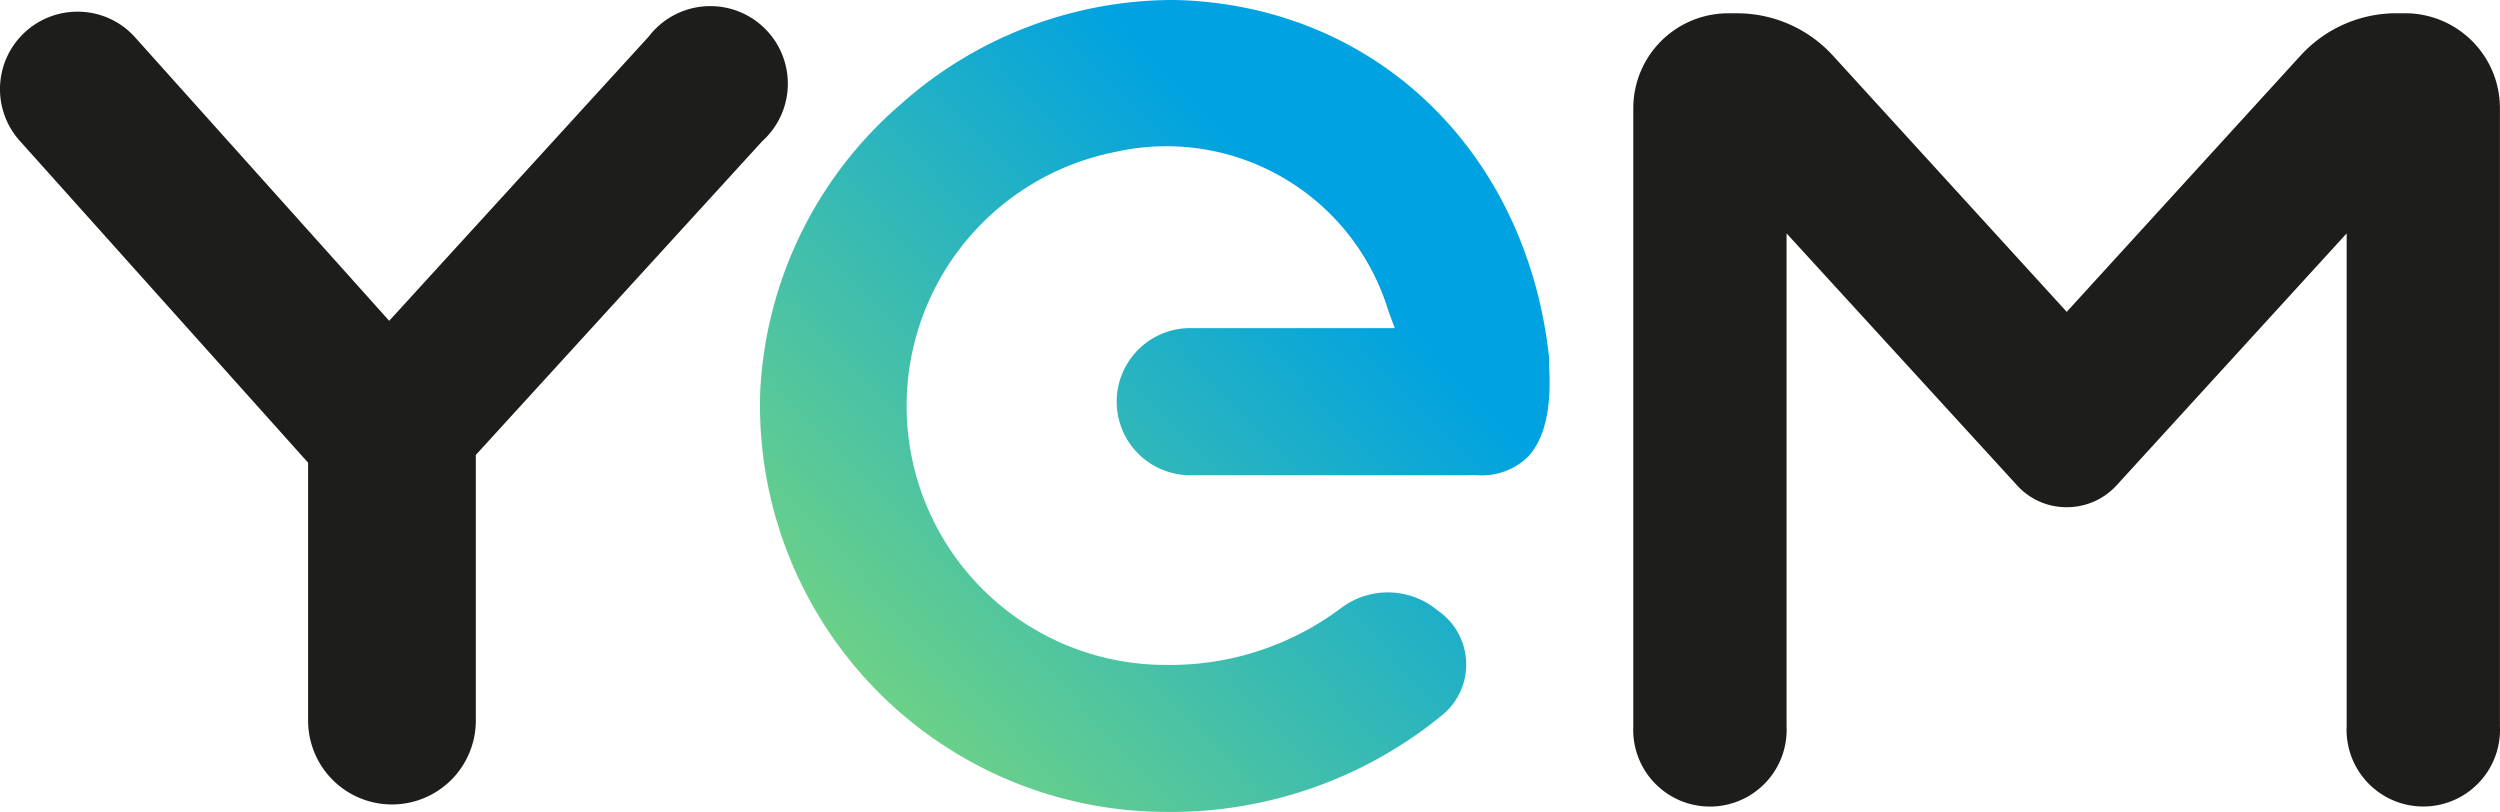 <svg xmlns="http://www.w3.org/2000/svg" xmlns:xlink="http://www.w3.org/1999/xlink" width="168.821" height="54.83" viewBox="0 0 168.821 54.83">
  <defs>
    <linearGradient id="linear-gradient" x1="0.864" y1="0.17" x2="0.152" y2="0.863" gradientUnits="objectBoundingBox">
      <stop offset="0.19" stop-color="#00a2e1"/>
      <stop offset="1" stop-color="#6cd188"/>
    </linearGradient>
  </defs>
  <g id="Groupe_2152" data-name="Groupe 2152" transform="translate(-0.003 0)">
    <path id="Tracé_324" data-name="Tracé 324" d="M5.235.753A5.23,5.23,0,0,0,1.325,9.46L20.809,31.211V48.625a5.662,5.662,0,0,0,11.325,0h0V30.685L51.475,9.5a5.235,5.235,0,1,0-7.667-7.064L26.285,21.628,9.123,2.483A5.189,5.189,0,0,0,5.235.753Z" transform="translate(0 0.036)" fill="#1d1d1b"/>
    <path id="Tracé_325" data-name="Tracé 325" d="M148.879,15.682V48.966a5.18,5.18,0,0,0,10.35.476q.012-.238,0-.476V7.216a6.408,6.408,0,0,0-6.4-6.4h-.57a8.763,8.763,0,0,0-6.484,2.848l-15.8,17.316-15.8-17.316A8.763,8.763,0,0,0,107.687.82h-.58a6.408,6.408,0,0,0-6.4,6.4v41.75a5.18,5.18,0,0,0,10.35.476q.011-.238,0-.476V15.682l15.552,17a4.487,4.487,0,0,0,3.362,1.49,4.535,4.535,0,0,0,3.384-1.49Z" transform="translate(9.59 0.078)" fill="#1d1d1b"/>
    <path id="Tracé_326" data-name="Tracé 326" d="M74.5,0A27.711,27.711,0,0,0,56.388,7.02a27.381,27.381,0,0,0-9.507,19.331,27.446,27.446,0,0,0,26.4,28.456c.327.013.656.019.984.02a28.881,28.881,0,0,0,18.707-6.571,4.411,4.411,0,0,0-.35-7.031l-.372-.285a5.245,5.245,0,0,0-6.089.077A19.209,19.209,0,0,1,74.3,44.9a17.487,17.487,0,0,1-3.384-34.653A15.662,15.662,0,0,1,89.3,21.007l.427,1.15H75.916a4.967,4.967,0,1,0,0,9.934H94.535a7.674,7.674,0,0,1,.778,0,4.445,4.445,0,0,0,3.4-1.238c1.1-1.161,1.588-3.154,1.446-5.925a3.2,3.2,0,0,1,0-.383.367.367,0,0,1,0-.11v-.186C98.763,10.952,89.41,1.281,76.792.11A22.827,22.827,0,0,0,74.5,0Z" transform="translate(4.462)" fill="url(#linear-gradient)"/>
  </g>
</svg>
